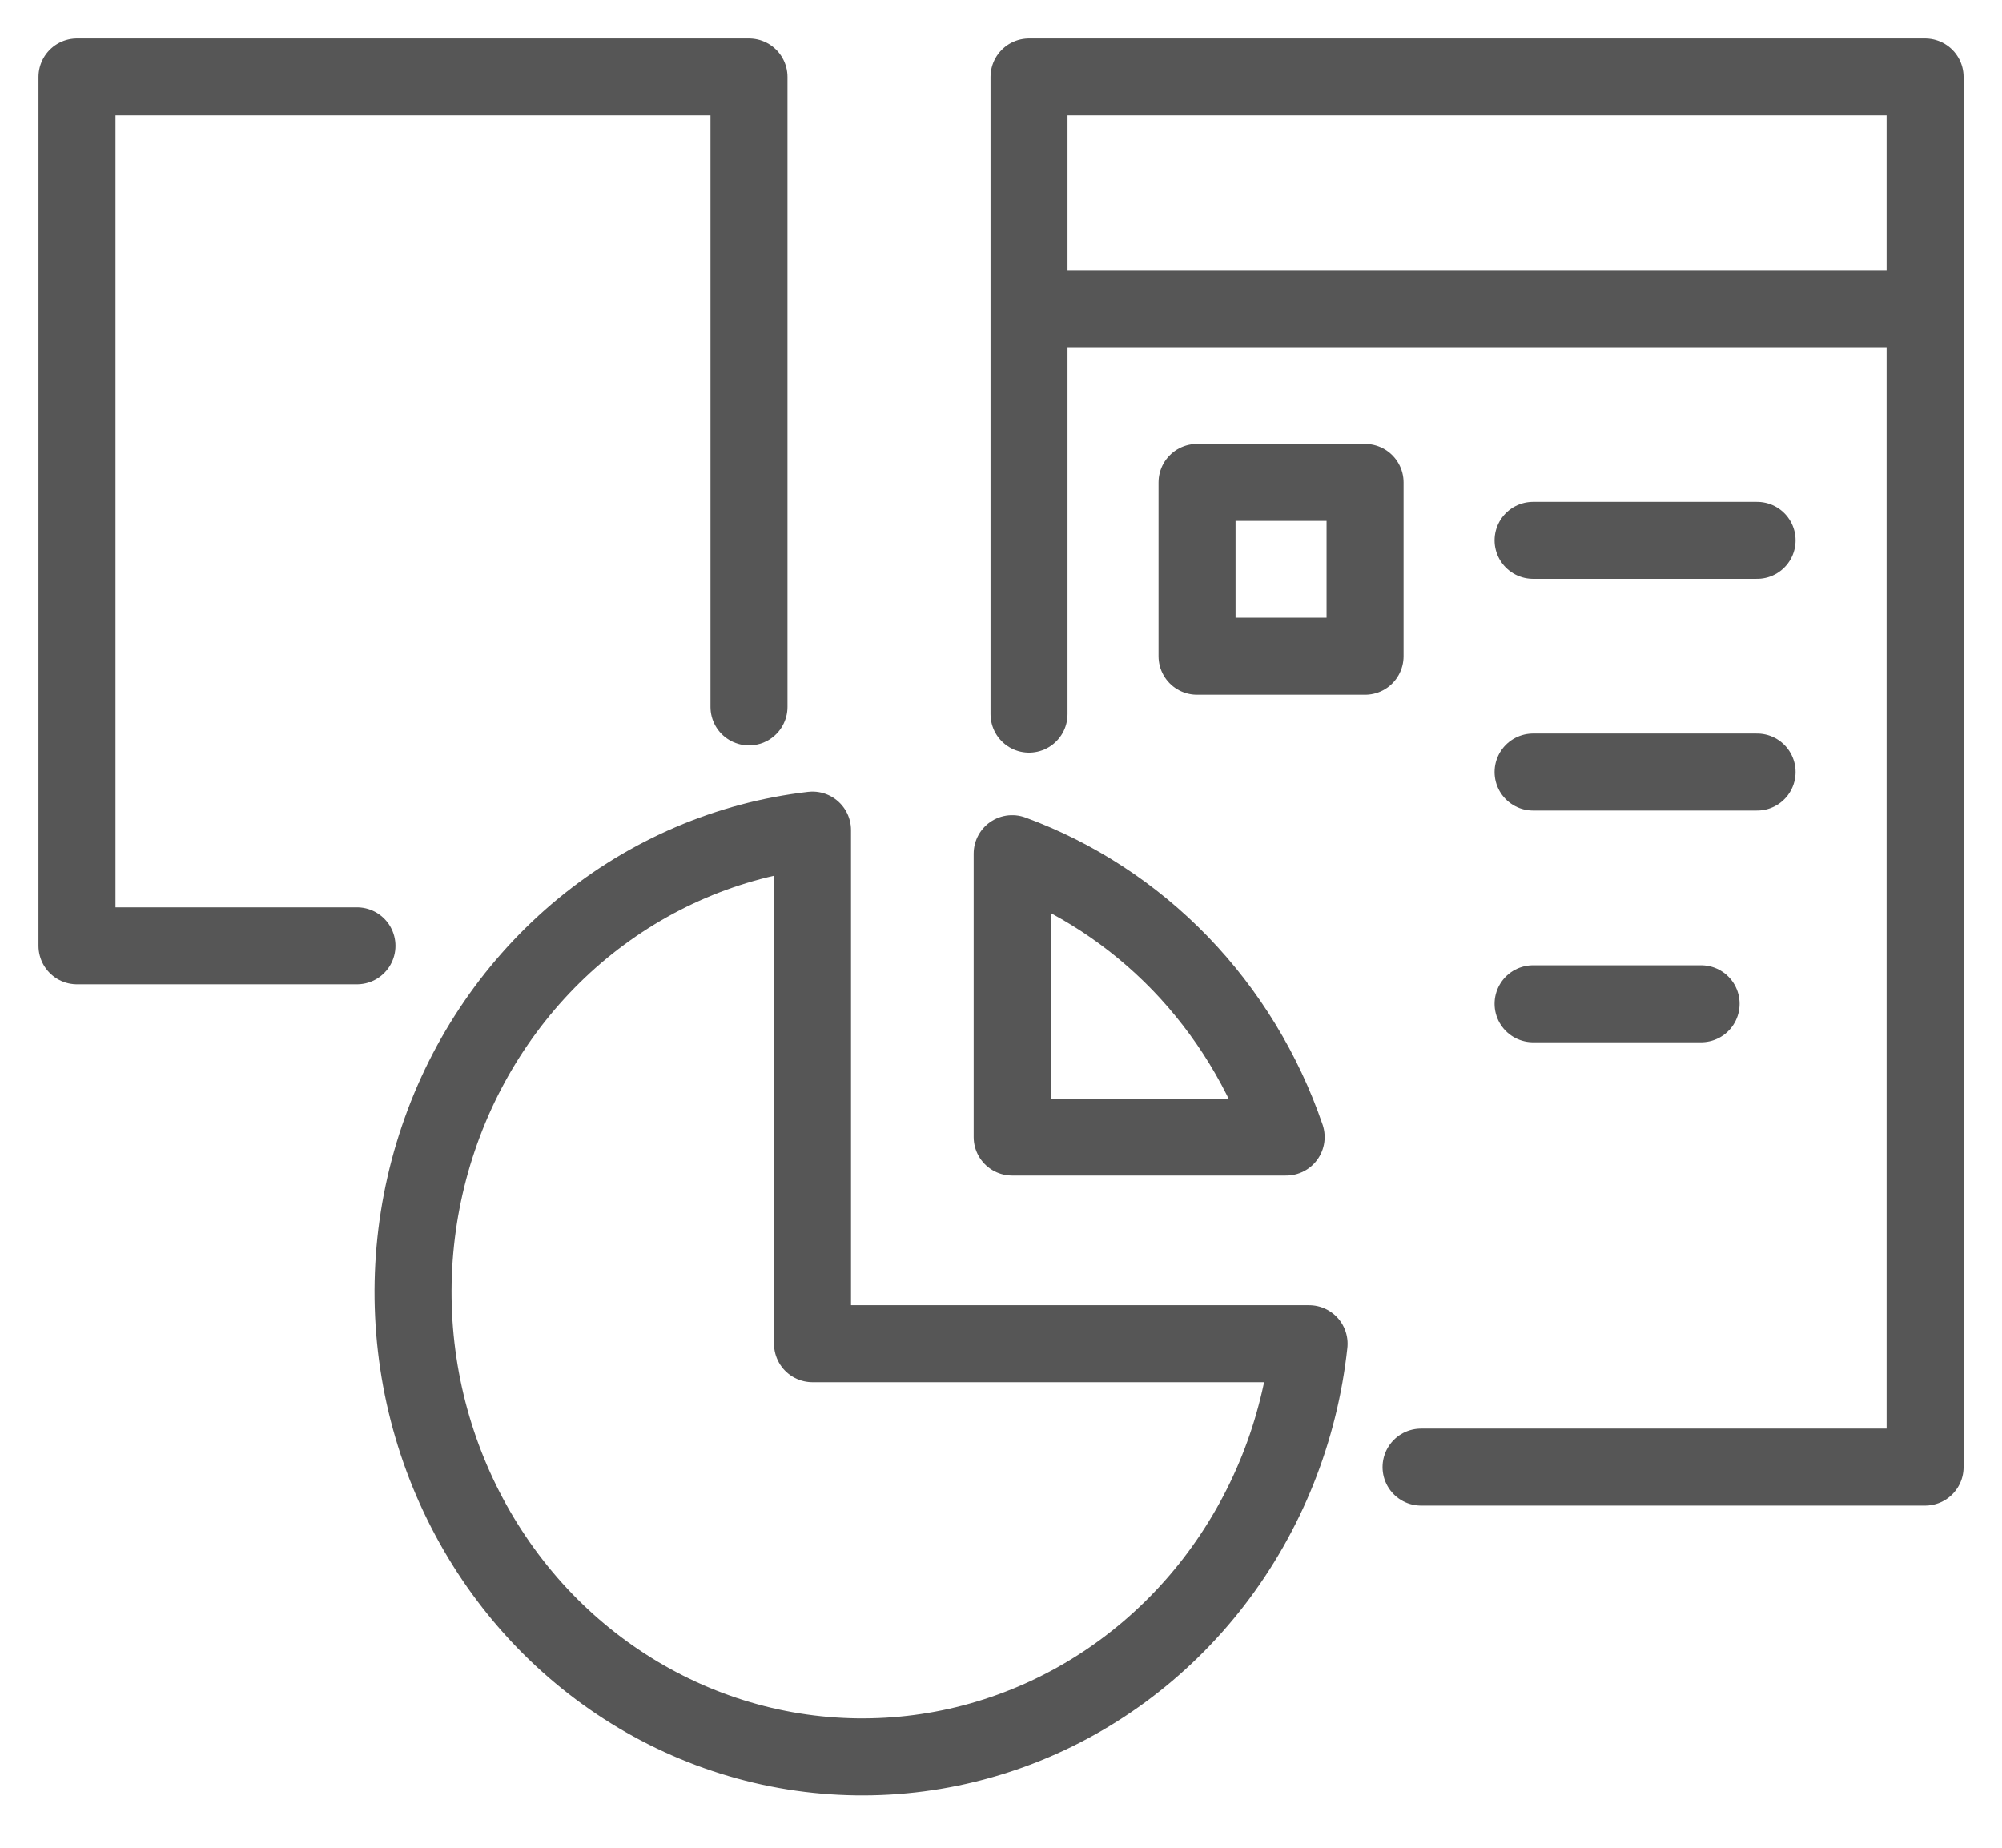 <svg width="26" height="24" viewBox="0 0 26 24" fill="none" xmlns="http://www.w3.org/2000/svg">
<path d="M4.636 12.285H1C1 11.784 1 10.329 1 8.524V1H9.727V9.182" stroke="#565656" stroke-linecap="round" stroke-linejoin="round"/>
<path d="M13.364 4.009V1H25.001V4.009M13.364 4.009H25.001M13.364 4.009V9.276M25.001 4.009V19.056H18.455M19.91 7.019H22.819M15.546 6.266V8.524H17.728V6.266H15.546Z" stroke="#565656" stroke-linecap="round" stroke-linejoin="round"/>
<path d="M19.91 10.028H22.819" stroke="#565656" stroke-linecap="round" stroke-linejoin="round"/>
<path d="M19.91 13.038H22.092" stroke="#565656" stroke-linecap="round" stroke-linejoin="round"/>
<path d="M7.565 12.059C8.425 11.351 9.46 10.909 10.552 10.782V17.453H17.001C16.879 18.583 16.451 19.654 15.766 20.544C15.081 21.433 14.168 22.104 13.131 22.48C12.094 22.856 10.975 22.922 9.903 22.669C8.832 22.416 7.851 21.855 7.074 21.052C6.297 20.248 5.755 19.233 5.51 18.125C5.266 17.016 5.329 15.859 5.693 14.786C6.056 13.713 6.705 12.768 7.565 12.059Z" stroke="#565656" stroke-linecap="round" stroke-linejoin="round"/>
<path d="M13.145 14.769H16.703C16.412 13.92 15.941 13.149 15.326 12.512C14.71 11.876 13.965 11.389 13.145 11.088V14.769Z" stroke="#565656" stroke-linecap="round" stroke-linejoin="round"/>
</svg>
